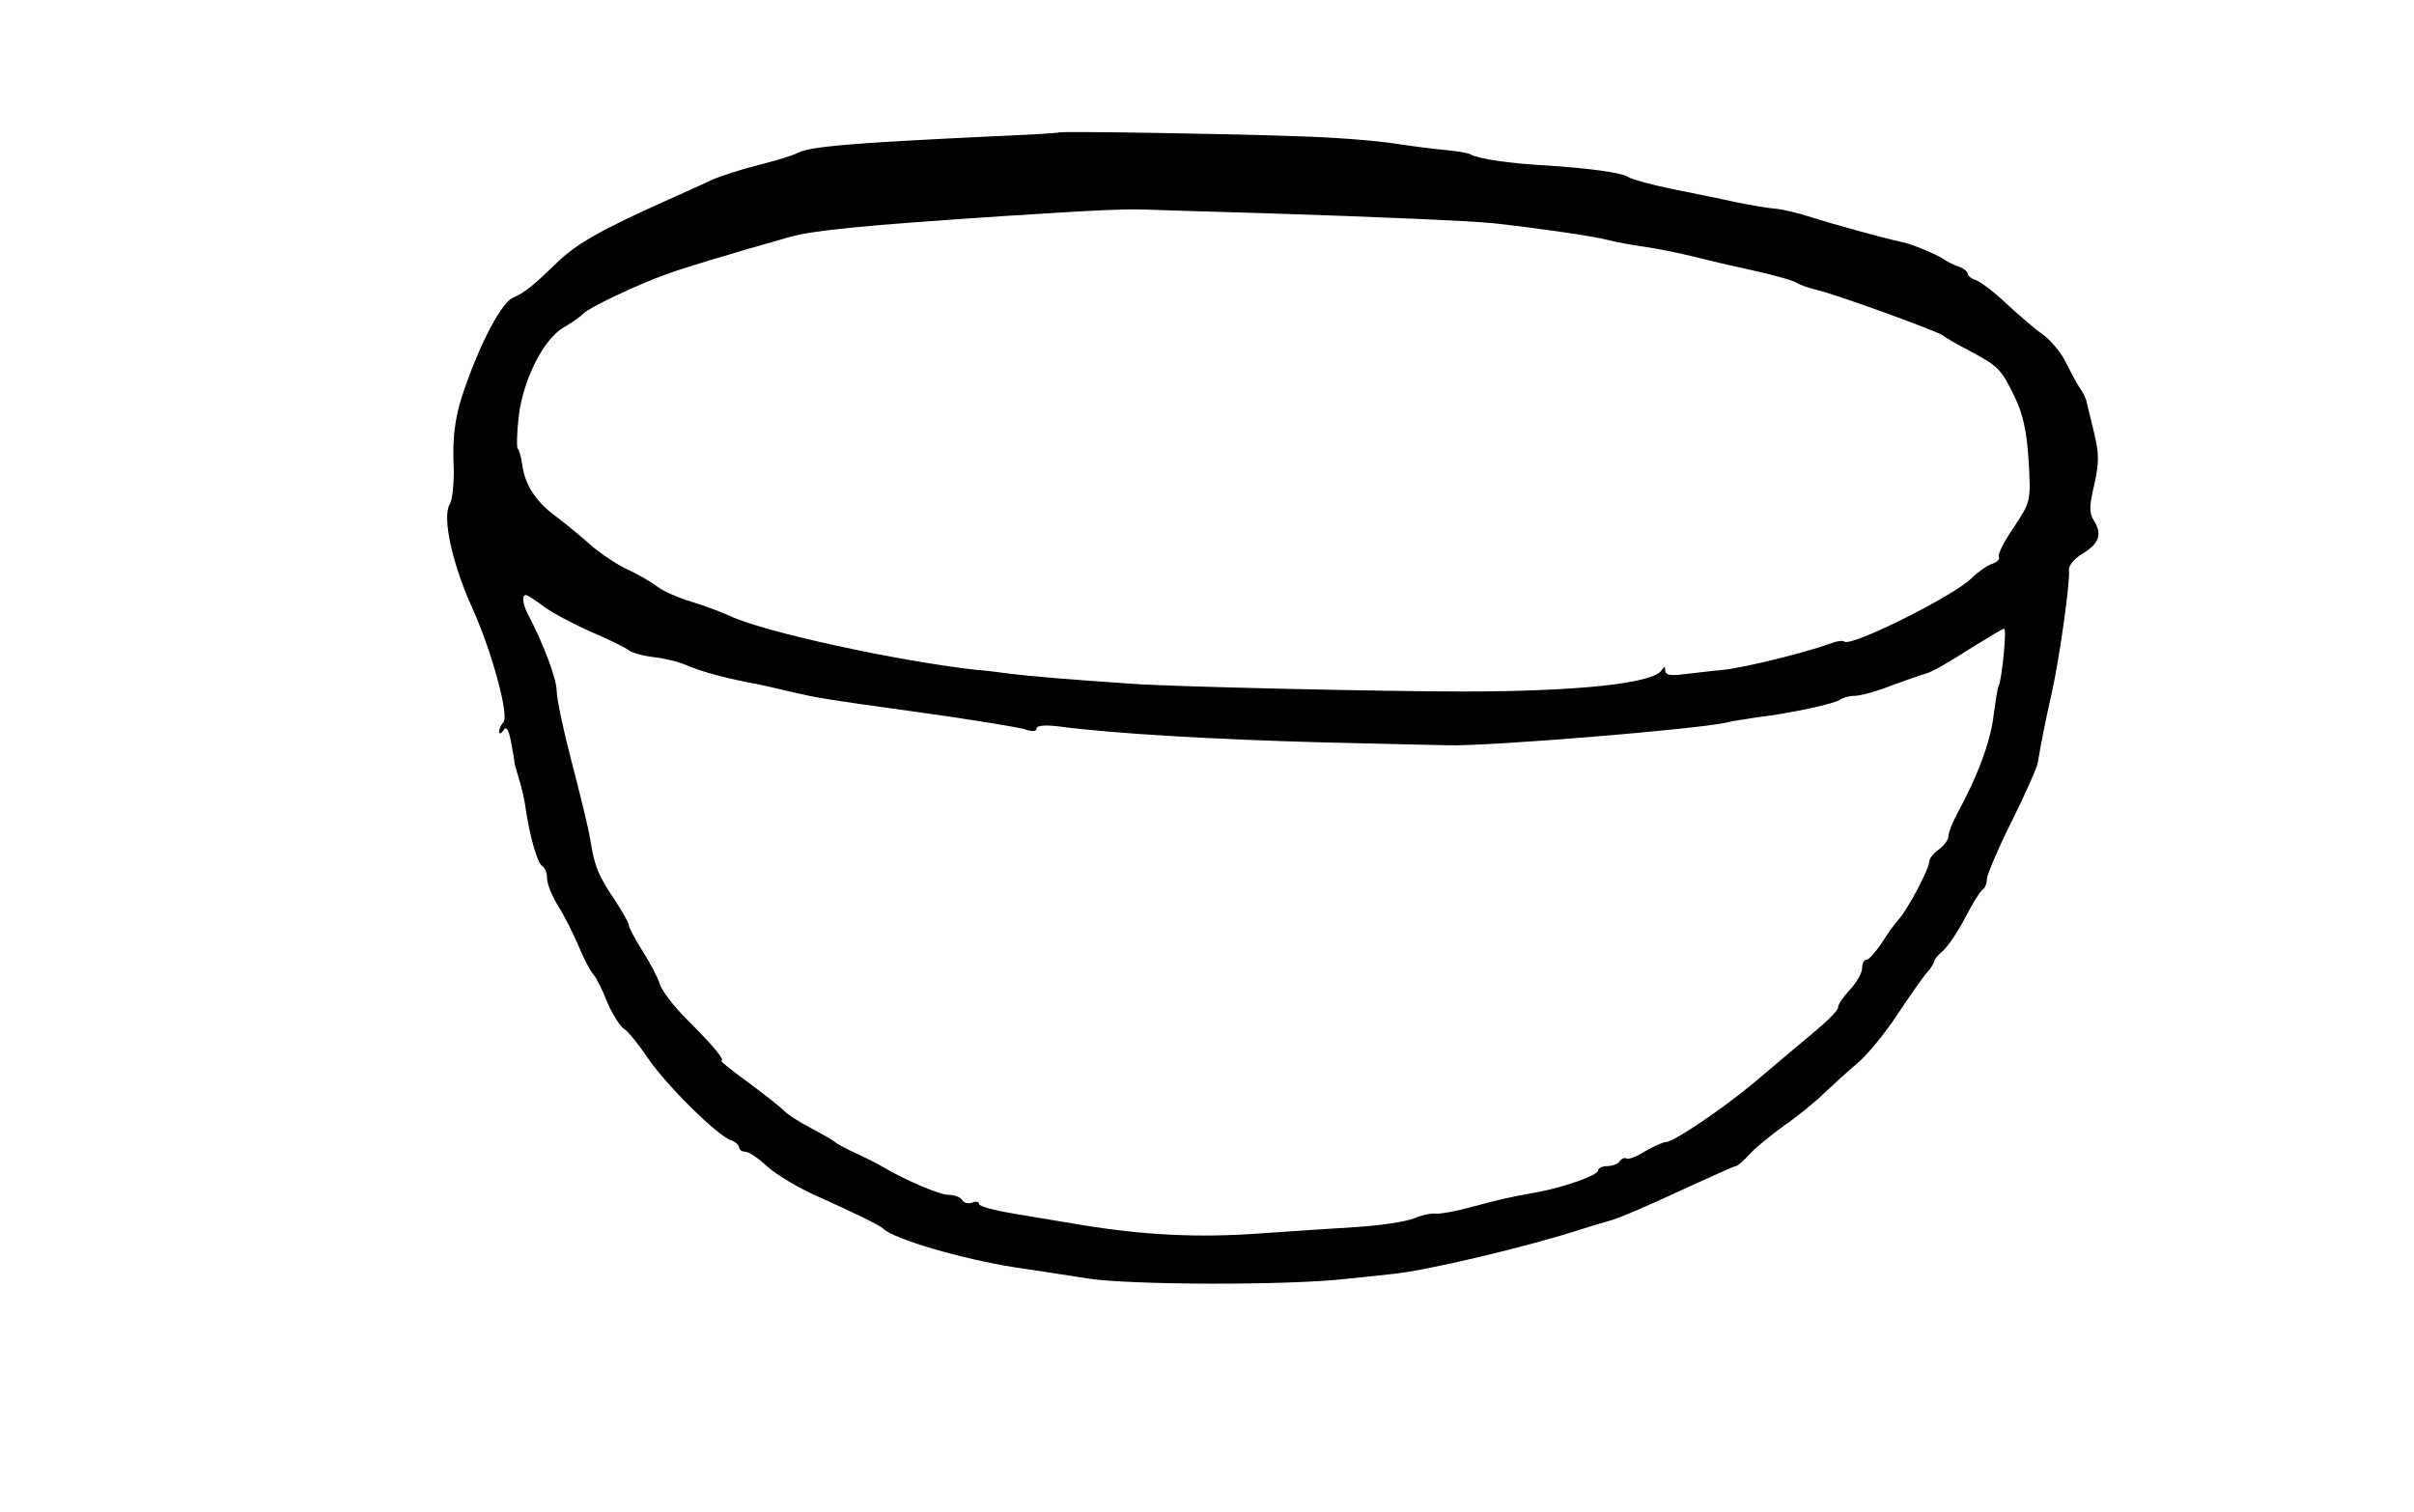 <?xml version="1.0" standalone="no"?>
<!DOCTYPE svg PUBLIC "-//W3C//DTD SVG 20010904//EN"
 "http://www.w3.org/TR/2001/REC-SVG-20010904/DTD/svg10.dtd">
<svg version="1.0" xmlns="http://www.w3.org/2000/svg"
 width="503pt" height="315pt" viewBox="0 0 503 315"
 preserveAspectRatio="xMidYMid meet">
<g transform="translate(0,315) scale(0.1,-0.1)"
fill="#000000" stroke="none">
<path d="M2207 2874 c-1 -1 -63 -5 -137 -8 -295 -14 -382 -21 -409 -35 -9 -5
-45 -16 -81 -25 -36 -9 -78 -23 -95 -30 -16 -8 -57 -26 -90 -41 -141 -63 -192
-92 -232 -130 -53 -51 -67 -63 -95 -76 -26 -12 -74 -108 -106 -207 -14 -44
-19 -85 -17 -135 2 -39 -2 -79 -8 -88 -16 -26 5 -124 48 -218 41 -92 76 -222
64 -236 -5 -5 -9 -14 -9 -20 0 -5 4 -4 9 3 6 10 11 2 16 -25 4 -21 7 -39 7
-40 -1 -2 4 -17 9 -35 6 -18 13 -49 15 -68 9 -57 24 -109 34 -115 6 -3 10 -15
10 -26 0 -11 10 -36 23 -57 13 -20 31 -57 42 -82 10 -25 24 -52 31 -60 7 -8
20 -34 29 -58 10 -23 25 -48 34 -55 10 -6 32 -34 51 -62 37 -55 145 -162 173
-171 9 -3 17 -10 17 -15 0 -5 6 -9 13 -9 7 0 28 -14 46 -31 19 -17 64 -44 100
-60 85 -38 135 -63 141 -69 21 -22 166 -64 275 -81 33 -5 101 -15 150 -23 88
-14 417 -15 540 -1 28 3 70 7 95 10 73 7 283 57 400 95 19 6 42 13 50 15 21 5
81 31 178 76 46 21 86 39 89 39 3 0 15 10 27 23 11 13 44 40 73 61 29 20 67
51 85 69 19 18 50 46 69 62 20 17 57 62 82 100 26 39 53 78 62 88 8 9 15 20
15 23 0 4 8 14 19 23 10 9 31 40 46 69 15 29 31 55 36 58 5 3 9 13 9 22 0 8
23 63 52 121 29 58 53 113 54 121 8 48 17 92 29 145 17 76 39 235 36 257 -1 9
11 24 28 34 35 21 42 41 24 69 -10 16 -10 31 1 76 10 45 10 64 -1 109 -7 30
-15 60 -16 66 -2 7 -8 18 -13 25 -6 8 -18 31 -28 51 -9 20 -31 47 -48 60 -18
12 -52 42 -77 65 -24 23 -53 45 -63 49 -10 3 -18 9 -18 14 0 4 -8 10 -17 14
-10 3 -25 10 -33 16 -15 10 -65 31 -85 35 -45 10 -149 39 -190 52 -27 9 -61
17 -75 18 -14 1 -50 7 -80 13 -30 7 -91 19 -135 28 -44 9 -84 20 -90 24 -13
10 -80 19 -170 25 -77 4 -145 14 -160 23 -5 3 -28 7 -50 9 -22 2 -71 8 -110
14 -38 6 -128 13 -200 15 -125 5 -495 11 -498 8z m418 -168 c252 -8 430 -16
485 -21 83 -9 205 -26 240 -35 19 -5 53 -11 75 -14 22 -3 69 -12 105 -21 36
-9 74 -18 85 -20 82 -18 121 -29 130 -35 6 -4 24 -10 40 -14 37 -8 258 -88
265 -96 3 -3 25 -16 50 -29 64 -34 69 -39 97 -96 18 -37 26 -72 30 -135 5 -85
4 -86 -31 -139 -20 -29 -34 -57 -31 -61 3 -5 -3 -11 -14 -15 -10 -3 -30 -17
-43 -30 -37 -37 -252 -144 -265 -132 -3 3 -17 1 -32 -5 -46 -17 -174 -49 -221
-54 -25 -2 -62 -7 -82 -9 -27 -4 -38 -1 -38 7 0 10 -2 10 -8 1 -17 -27 -175
-44 -414 -44 -167 0 -608 10 -688 16 -132 9 -216 16 -255 21 -22 3 -53 7 -70
8 -162 18 -440 78 -513 112 -18 8 -54 22 -81 30 -27 8 -59 22 -72 32 -13 10
-41 26 -63 36 -21 10 -54 32 -75 50 -20 18 -53 45 -74 61 -41 30 -64 66 -69
108 -2 14 -6 29 -9 32 -3 2 -2 34 2 69 10 77 52 160 94 184 16 9 34 22 40 28
10 12 113 61 175 83 32 12 128 41 255 77 50 14 149 24 450 44 205 13 251 15
300 13 22 -1 126 -4 230 -7z m-1492 -820 c18 -13 61 -36 97 -52 36 -15 72 -33
80 -39 8 -6 31 -12 50 -14 19 -2 51 -9 70 -17 32 -14 88 -29 150 -40 14 -3 45
-10 70 -16 58 -13 54 -13 270 -43 102 -14 197 -30 213 -34 17 -6 27 -6 27 1 0
6 18 8 48 4 114 -15 325 -27 547 -33 132 -3 249 -6 260 -6 81 -3 517 33 581
47 16 4 45 8 64 11 69 8 165 29 174 37 6 4 19 8 31 8 11 0 45 9 75 21 30 11
64 23 75 26 11 3 51 26 88 50 37 23 70 43 73 43 6 0 -5 -110 -12 -121 -2 -3
-6 -31 -10 -60 -6 -53 -33 -126 -74 -201 -11 -20 -20 -43 -20 -50 0 -8 -9 -20
-20 -28 -11 -8 -20 -19 -20 -25 0 -15 -43 -97 -63 -120 -10 -11 -27 -35 -38
-53 -12 -17 -25 -32 -30 -32 -5 0 -9 -8 -9 -18 0 -9 -11 -29 -25 -44 -14 -15
-25 -31 -25 -37 0 -8 -25 -32 -91 -86 -13 -11 -51 -43 -84 -71 -66 -55 -168
-124 -184 -124 -6 0 -25 -9 -43 -19 -17 -11 -35 -18 -39 -15 -4 2 -10 0 -14
-6 -3 -5 -15 -10 -26 -10 -10 0 -19 -4 -19 -9 0 -10 -71 -35 -125 -45 -67 -12
-82 -16 -138 -31 -32 -9 -66 -15 -75 -14 -9 1 -30 -3 -46 -10 -17 -7 -71 -15
-120 -18 -50 -3 -138 -9 -196 -13 -132 -10 -248 -4 -380 18 -30 5 -90 15 -132
22 -43 7 -78 16 -78 21 0 5 -6 6 -14 3 -8 -3 -17 -1 -21 5 -3 6 -16 11 -28 11
-19 0 -87 29 -137 58 -8 5 -33 18 -55 28 -22 10 -42 21 -45 24 -3 3 -25 16
-50 29 -25 13 -49 29 -55 35 -5 6 -39 33 -74 59 -36 26 -62 47 -58 47 9 0 -17
31 -74 88 -26 26 -50 58 -54 71 -4 13 -20 44 -36 69 -16 25 -29 50 -29 55 0 4
-13 27 -28 50 -35 52 -43 70 -52 127 -4 25 -22 98 -39 163 -17 65 -31 131 -31
147 0 25 -28 100 -61 162 -10 20 -12 38 -3 38 3 0 20 -11 37 -24z"/>
</g>
</svg>
